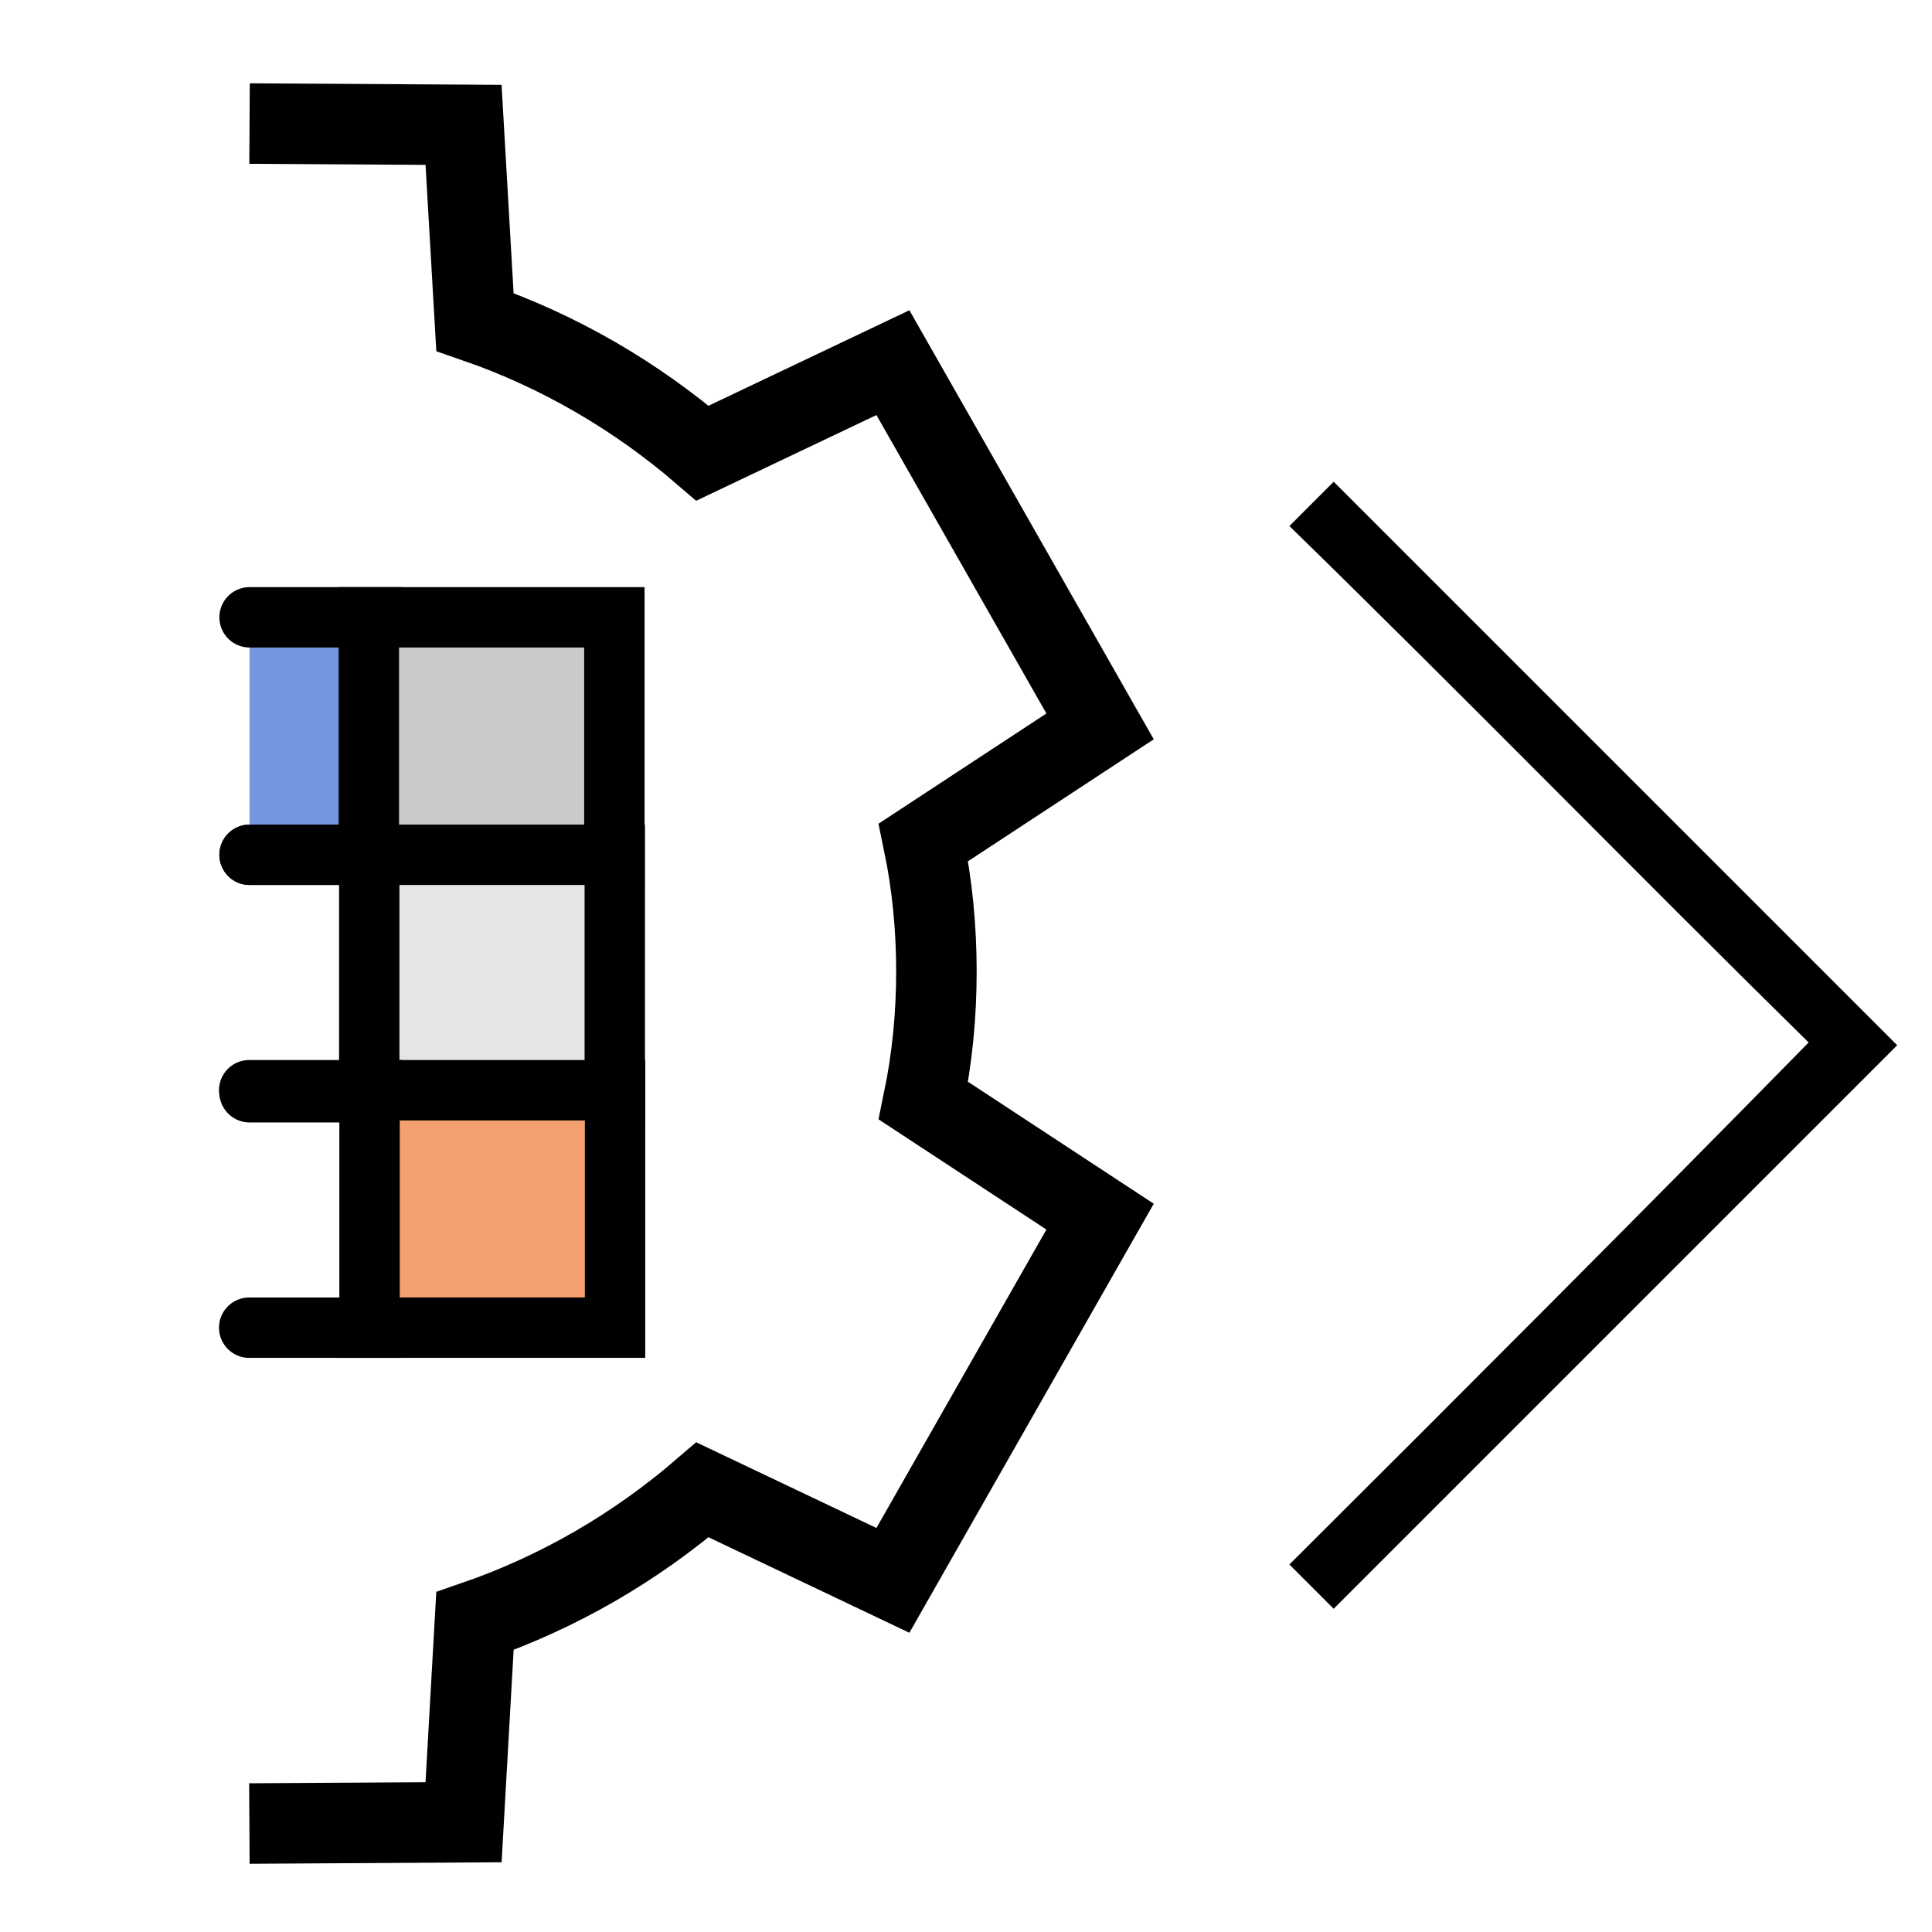 <?xml version="1.0" encoding="UTF-8" standalone="no"?>
<!-- Created with Inkscape (http://www.inkscape.org/) -->

<svg
   width="48"
   height="48"
   viewBox="0 0 48 48"
   version="1.1"
   id="svg1"
   xml:space="preserve"
   inkscape:version="1.3 (0e150ed, 2023-07-21)"
   sodipodi:docname="ModuleNextV4.svg"
   inkscape:export-filename="../../../../../../Desktop/m-24.png"
   inkscape:export-xdpi="48"
   inkscape:export-ydpi="48"
   xmlns:inkscape="http://www.inkscape.org/namespaces/inkscape"
   xmlns:sodipodi="http://sodipodi.sourceforge.net/DTD/sodipodi-0.dtd"
   xmlns="http://www.w3.org/2000/svg"
   xmlns:svg="http://www.w3.org/2000/svg"><sodipodi:namedview
     id="namedview1"
     pagecolor="#ffffff"
     bordercolor="#111111"
     borderopacity="1"
     inkscape:showpageshadow="0"
     inkscape:pageopacity="0"
     inkscape:pagecheckerboard="1"
     inkscape:deskcolor="#d1d1d1"
     inkscape:document-units="px"
     showgrid="true"
     inkscape:zoom="6.378224"
     inkscape:cx="19.205973"
     inkscape:cy="18.657231"
     inkscape:window-width="1392"
     inkscape:window-height="773"
     inkscape:window-x="108"
     inkscape:window-y="25"
     inkscape:window-maximized="0"
     inkscape:current-layer="layer1"><inkscape:grid
       id="grid1"
       units="px"
       originx="0"
       originy="0"
       spacingx="1"
       spacingy="1"
       empcolor="#0099e5"
       empopacity="0.302"
       color="#0099e5"
       opacity="0.149"
       empspacing="1"
       dotted="false"
       gridanglex="30"
       gridanglez="30"
       visible="true" /><inkscape:grid
       id="grid2"
       units="px"
       originx="20"
       originy="20"
       spacingx="40"
       spacingy="40"
       empcolor="#cd0000"
       empopacity="0.302"
       color="#e5001a"
       opacity="0.149"
       empspacing="40"
       dotted="false"
       gridanglex="30"
       gridanglez="30"
       visible="true" /></sodipodi:namedview><defs
     id="defs1" /><g
     inkscape:label="Layer 1"
     inkscape:groupmode="layer"
     id="layer1"><path
       d="m 32.035,38.869 1.1,1.1 14,-14 -14,-14 -1.1,1.1 c 4.341,4.234 8.633,8.636 12.9,12.831 -4.218,4.3 -8.59,8.673 -12.9,12.969 z"
       id="path1"
       style="stroke-width:0.003"
       sodipodi:nodetypes="ccccccc" /><path
       id="path2"
       style="fill:none;stroke:#000000;stroke-width:2;stroke-linecap:butt;stroke-linejoin:miter;stroke-dasharray:none;stroke-opacity:1"
       d="M 6.2,3.07 11.517,3.102 11.8,8 c 2.091,0.721 4.007,1.842 5.654,3.259 l 4.73,-2.249 5.147,9.037 -4.388,2.881 c 0.222,1.069 0.322,2.138 0.322,3.209 0,1.071 -0.101,2.14 -0.322,3.209 l 4.388,2.881 -5.147,9.037 -4.73,-2.249 C 15.807,38.433 13.891,39.554 11.8,40.275 l -0.283,4.998 -5.321,0.032" /><path
       id="path3"
       style="display:inline;fill:#7396df;fill-opacity:1;stroke:#000000;stroke-width:1.5;stroke-linecap:round;stroke-dasharray:none;paint-order:fill markers stroke"
       d="M 6.2,15.337 H 9.229 V 21.237 l -3.029,10e-7" /><path
       id="rect1-4-1"
       style="display:inline;fill:#cacaca;fill-opacity:1;stroke:#000000;stroke-width:1.5;stroke-linecap:round;stroke-dasharray:none;paint-order:fill markers stroke"
       d="m 9.164,15.337 h 6.1 V 21.237 H 9.164 Z"
       sodipodi:nodetypes="ccccc" /><path
       id="path4"
       style="display:inline;fill:none;fill-opacity:1;stroke:#000000;stroke-width:1.5;stroke-linecap:round;stroke-dasharray:none;paint-order:fill markers stroke"
       d="M 6.2,21.237 H 9.238 v 5.9 l -3.038,-1e-6" /><path
       id="rect1-4-1-5"
       style="display:inline;fill:#e5e5e5;fill-opacity:1;stroke:#000000;stroke-width:1.5;stroke-linecap:round;stroke-dasharray:none;paint-order:fill markers stroke"
       d="m 9.174,21.237 h 6.1 v 5.9 H 9.174 Z"
       sodipodi:nodetypes="ccccc" /><path
       id="path5"
       style="display:inline;fill:none;fill-opacity:1;stroke:#000000;stroke-width:1.5;stroke-linecap:round;stroke-dasharray:none;paint-order:fill markers stroke"
       d="m 6.191,27.086 3.055,10e-7 v 5.9 H 6.191" /><path
       id="rect1-4-1-3"
       style="display:inline;fill:#f1a06e;fill-opacity:1;stroke:#000000;stroke-width:1.5;stroke-linecap:round;stroke-dasharray:none;paint-order:fill markers stroke"
       d="m 9.181,27.086 h 6.1 v 5.9 H 9.181 Z"
       sodipodi:nodetypes="ccccc" /></g></svg>
